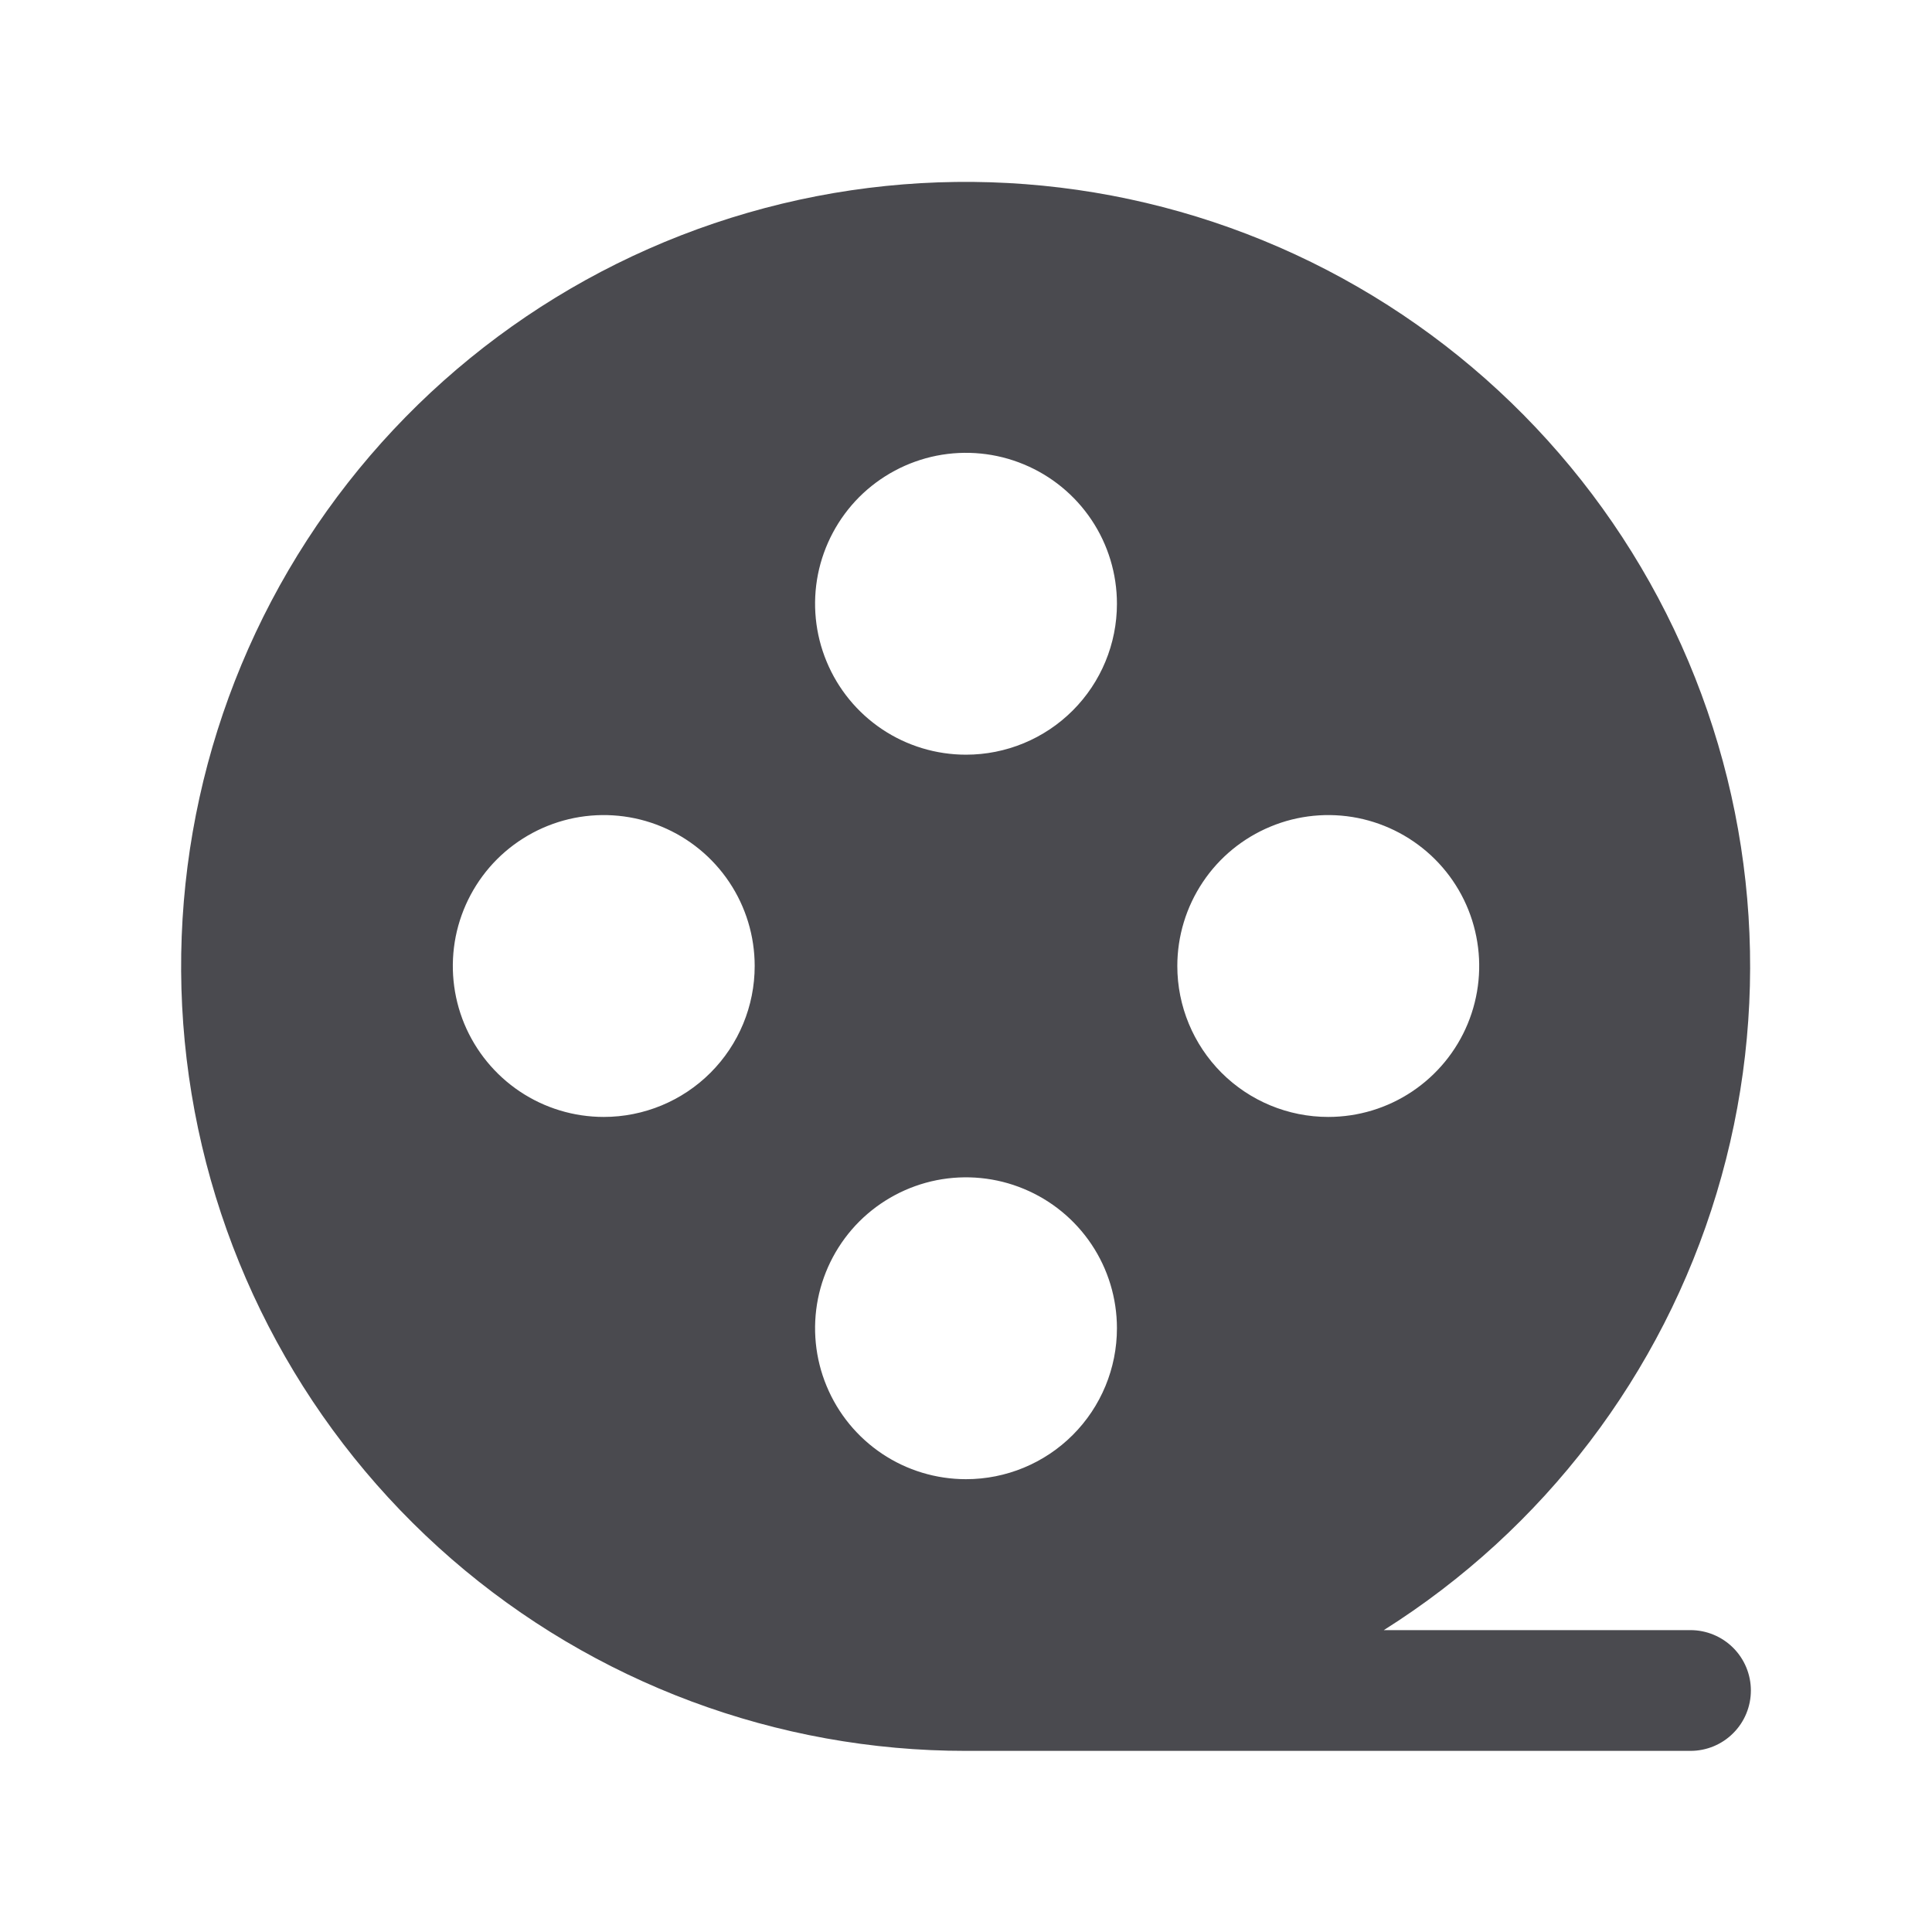 <svg width="32" height="32" viewBox="0 0 32 32" fill="none" xmlns="http://www.w3.org/2000/svg">
<path d="M28 27H22.92C25.569 25.331 27.527 22.762 28.432 19.764C29.338 16.767 29.131 13.544 27.849 10.687C26.567 7.83 24.297 5.533 21.456 4.216C18.615 2.9 15.394 2.654 12.386 3.524C9.378 4.393 6.785 6.319 5.084 8.948C3.383 11.577 2.689 14.732 3.129 17.831C3.569 20.931 5.113 23.768 7.478 25.821C9.843 27.873 12.869 29.002 16 29H28C28.265 29 28.52 28.895 28.707 28.707C28.895 28.52 29 28.265 29 28C29 27.735 28.895 27.481 28.707 27.293C28.52 27.106 28.265 27 28 27ZM10 18.5C9.506 18.5 9.022 18.354 8.611 18.079C8.2 17.804 7.88 17.414 7.69 16.957C7.501 16.5 7.452 15.997 7.548 15.512C7.645 15.027 7.883 14.582 8.232 14.232C8.582 13.883 9.027 13.645 9.512 13.548C9.997 13.452 10.5 13.501 10.957 13.691C11.414 13.88 11.804 14.2 12.079 14.611C12.354 15.022 12.5 15.506 12.5 16C12.5 16.663 12.237 17.299 11.768 17.768C11.299 18.237 10.663 18.5 10 18.5ZM16 24.5C15.506 24.5 15.022 24.354 14.611 24.079C14.2 23.804 13.88 23.414 13.691 22.957C13.501 22.5 13.452 21.997 13.548 21.512C13.645 21.027 13.883 20.582 14.232 20.232C14.582 19.883 15.027 19.645 15.512 19.548C15.997 19.452 16.5 19.501 16.957 19.691C17.414 19.88 17.804 20.2 18.079 20.611C18.354 21.022 18.5 21.506 18.5 22C18.5 22.663 18.237 23.299 17.768 23.768C17.299 24.237 16.663 24.5 16 24.5ZM16 12.5C15.506 12.5 15.022 12.354 14.611 12.079C14.2 11.804 13.88 11.414 13.691 10.957C13.501 10.5 13.452 9.997 13.548 9.512C13.645 9.028 13.883 8.582 14.232 8.232C14.582 7.883 15.027 7.645 15.512 7.548C15.997 7.452 16.5 7.501 16.957 7.691C17.414 7.88 17.804 8.2 18.079 8.611C18.354 9.022 18.5 9.506 18.5 10C18.5 10.663 18.237 11.299 17.768 11.768C17.299 12.237 16.663 12.5 16 12.5ZM19.5 16C19.5 15.506 19.647 15.022 19.922 14.611C20.196 14.2 20.587 13.88 21.044 13.691C21.5 13.501 22.003 13.452 22.488 13.548C22.973 13.645 23.418 13.883 23.768 14.232C24.118 14.582 24.356 15.027 24.452 15.512C24.549 15.997 24.499 16.5 24.31 16.957C24.121 17.414 23.8 17.804 23.389 18.079C22.978 18.354 22.495 18.5 22 18.5C21.337 18.5 20.701 18.237 20.232 17.768C19.764 17.299 19.5 16.663 19.5 16Z" fill="#4A4A4F"/>
</svg>
